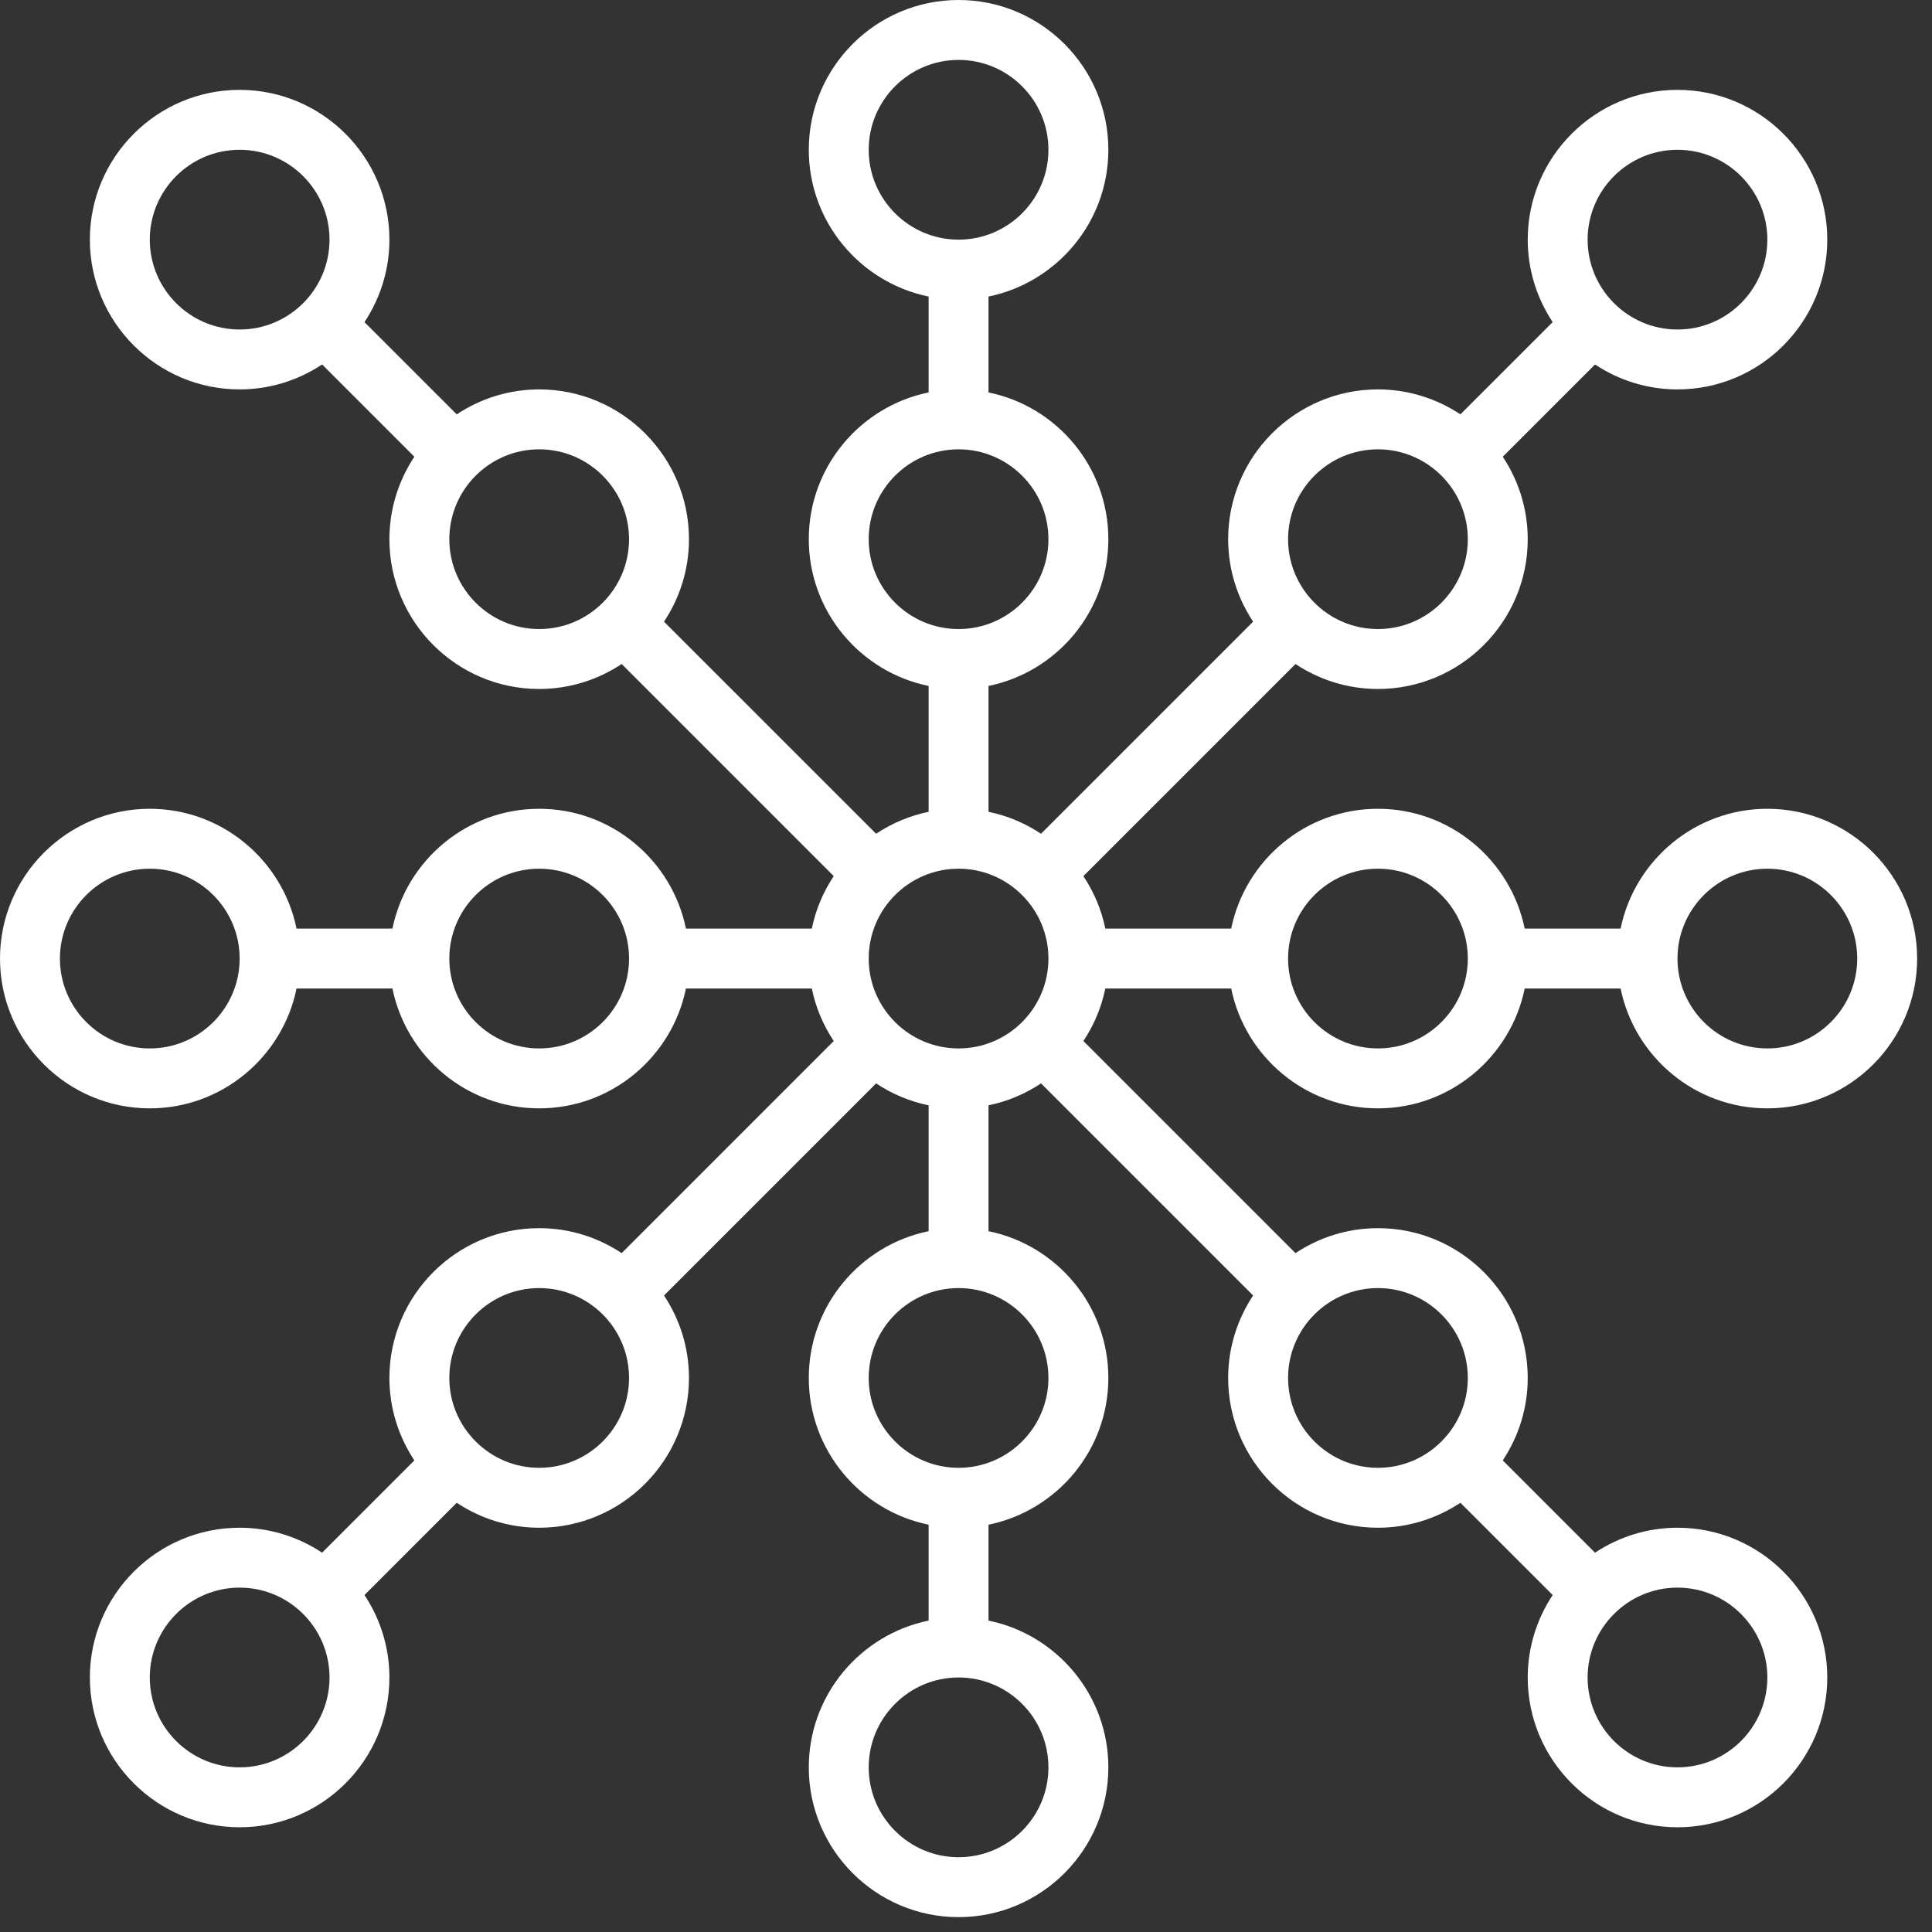 <?xml version="1.0" encoding="UTF-8"?>
<svg width="72px" height="72px" viewBox="0 0 72 72" version="1.1" xmlns="http://www.w3.org/2000/svg" xmlns:xlink="http://www.w3.org/1999/xlink">
    <rect x="0" y="0" width="72" height="72" fill="#333333" stroke="none"/>
    <!-- Generator: Sketch 46 (44423) - http://www.bohemiancoding.com/sketch -->
    <title>networking</title>
    <desc>Created with Sketch.</desc>
    <defs></defs>
    <g id="Homepage" stroke="none" stroke-width="1" fill="none" fill-rule="evenodd">
        <g id="Desktop" transform="translate(-762, -861)" fill="#FFFFFF">
            <g id="Features" transform="translate(194, 858)">
                <g id="networking" transform="translate(568, 3)">
                    <g id="Capa_1">
                        <g id="distribution-dot-node-connection-relationship_1_">
                            <path d="M45.883,36.839 C46.402,39.384 48.656,41.305 51.352,41.305 C54.048,41.305 56.302,39.384 56.821,36.839 L60.395,36.839 C60.915,39.384 63.168,41.305 65.864,41.305 C68.942,41.305 71.446,38.801 71.446,35.723 C71.446,32.645 68.942,30.141 65.864,30.141 C63.17,30.141 60.915,32.063 60.395,34.607 L56.821,34.607 C56.302,32.063 54.048,30.141 51.352,30.141 C48.656,30.141 46.402,32.063 45.883,34.607 L41.192,34.607 C41.047,33.896 40.763,33.235 40.375,32.65 L48.279,24.746 C49.162,25.331 50.217,25.676 51.352,25.676 C54.43,25.676 56.934,23.172 56.934,20.094 C56.934,18.959 56.589,17.904 56.004,17.021 L59.442,13.583 C60.325,14.168 61.38,14.512 62.515,14.512 C65.593,14.512 68.097,12.009 68.097,8.931 C68.097,5.853 65.593,3.349 62.515,3.349 C59.438,3.349 56.934,5.853 56.934,8.931 C56.934,10.066 57.279,11.121 57.864,12.004 L54.425,15.442 C53.542,14.857 52.487,14.512 51.352,14.512 C48.274,14.512 45.77,17.016 45.77,20.094 C45.77,21.23 46.115,22.285 46.7,23.168 L38.796,31.071 C38.211,30.683 37.551,30.399 36.839,30.254 L36.839,25.563 C39.384,25.044 41.305,22.79 41.305,20.094 C41.305,17.398 39.384,15.144 36.839,14.625 L36.839,11.051 C39.384,10.532 41.305,8.277 41.305,5.582 C41.305,2.504 38.801,0 35.723,0 C32.645,0 30.141,2.504 30.141,5.582 C30.141,8.277 32.063,10.532 34.607,11.051 L34.607,14.625 C32.063,15.144 30.141,17.398 30.141,20.094 C30.141,22.79 32.063,25.044 34.607,25.563 L34.607,30.254 C33.896,30.399 33.235,30.683 32.65,31.071 L24.746,23.168 C25.331,22.285 25.676,21.23 25.676,20.094 C25.676,17.016 23.172,14.512 20.094,14.512 C18.959,14.512 17.904,14.857 17.021,15.442 L13.583,12.004 C14.168,11.121 14.512,10.066 14.512,8.931 C14.512,5.853 12.009,3.349 8.931,3.349 C5.853,3.349 3.349,5.853 3.349,8.931 C3.349,12.009 5.853,14.512 8.931,14.512 C10.066,14.512 11.121,14.168 12.004,13.583 L15.442,17.021 C14.857,17.904 14.512,18.959 14.512,20.094 C14.512,23.172 17.016,25.676 20.094,25.676 C21.23,25.676 22.285,25.331 23.168,24.746 L31.071,32.65 C30.683,33.235 30.399,33.896 30.254,34.607 L25.563,34.607 C25.044,32.063 22.79,30.141 20.094,30.141 C17.398,30.141 15.144,32.063 14.625,34.607 L11.051,34.607 C10.532,32.063 8.277,30.141 5.582,30.141 C2.504,30.141 0,32.645 0,35.723 C0,38.801 2.504,41.305 5.582,41.305 C8.277,41.305 10.532,39.384 11.051,36.839 L14.625,36.839 C15.144,39.384 17.398,41.305 20.094,41.305 C22.79,41.305 25.044,39.384 25.563,36.839 L30.254,36.839 C30.399,37.551 30.683,38.211 31.071,38.796 L23.168,46.7 C22.285,46.115 21.23,45.77 20.094,45.77 C17.016,45.77 14.512,48.274 14.512,51.352 C14.512,52.487 14.857,53.542 15.442,54.425 L12.004,57.864 C11.121,57.279 10.066,56.934 8.931,56.934 C5.853,56.934 3.349,59.438 3.349,62.515 C3.349,65.593 5.853,68.097 8.931,68.097 C12.009,68.097 14.512,65.593 14.512,62.515 C14.512,61.38 14.168,60.325 13.583,59.442 L17.021,56.004 C17.904,56.589 18.959,56.934 20.094,56.934 C23.172,56.934 25.676,54.43 25.676,51.352 C25.676,50.217 25.331,49.162 24.746,48.279 L32.65,40.375 C33.235,40.763 33.896,41.047 34.607,41.192 L34.607,45.883 C32.063,46.402 30.141,48.656 30.141,51.352 C30.141,54.048 32.063,56.302 34.607,56.821 L34.607,60.395 C32.063,60.915 30.141,63.168 30.141,65.864 C30.141,68.942 32.645,71.446 35.723,71.446 C38.801,71.446 41.305,68.942 41.305,65.864 C41.305,63.17 39.384,60.915 36.839,60.395 L36.839,56.821 C39.384,56.302 41.305,54.048 41.305,51.352 C41.305,48.656 39.384,46.402 36.839,45.883 L36.839,41.192 C37.551,41.047 38.211,40.763 38.796,40.375 L46.7,48.279 C46.115,49.162 45.77,50.217 45.77,51.352 C45.77,54.43 48.274,56.934 51.352,56.934 C52.487,56.934 53.542,56.589 54.425,56.004 L57.864,59.442 C57.279,60.325 56.934,61.38 56.934,62.515 C56.934,65.593 59.438,68.097 62.515,68.097 C65.593,68.097 68.097,65.593 68.097,62.515 C68.097,59.438 65.593,56.934 62.515,56.934 C61.38,56.934 60.325,57.279 59.442,57.864 L56.004,54.425 C56.589,53.542 56.934,52.487 56.934,51.352 C56.934,48.274 54.43,45.77 51.352,45.77 C50.217,45.77 49.162,46.115 48.279,46.7 L40.375,38.796 C40.763,38.211 41.047,37.551 41.192,36.839 L45.883,36.839 L45.883,36.839 Z M65.864,32.374 C67.711,32.374 69.213,33.877 69.213,35.723 C69.213,37.57 67.711,39.072 65.864,39.072 C64.018,39.072 62.515,37.57 62.515,35.723 C62.515,33.877 64.018,32.374 65.864,32.374 L65.864,32.374 Z M51.352,32.374 C53.198,32.374 54.701,33.877 54.701,35.723 C54.701,37.57 53.198,39.072 51.352,39.072 C49.505,39.072 48.003,37.57 48.003,35.723 C48.003,33.877 49.505,32.374 51.352,32.374 L51.352,32.374 Z M5.582,39.072 C3.735,39.072 2.233,37.57 2.233,35.723 C2.233,33.877 3.735,32.374 5.582,32.374 C7.428,32.374 8.931,33.877 8.931,35.723 C8.931,37.57 7.428,39.072 5.582,39.072 L5.582,39.072 Z M20.094,39.072 C18.248,39.072 16.745,37.57 16.745,35.723 C16.745,33.877 18.248,32.374 20.094,32.374 C21.941,32.374 23.443,33.877 23.443,35.723 C23.443,37.57 21.941,39.072 20.094,39.072 L20.094,39.072 Z M62.515,5.582 C64.362,5.582 65.864,7.084 65.864,8.931 C65.864,10.777 64.362,12.28 62.515,12.28 C60.669,12.28 59.166,10.777 59.166,8.931 C59.166,7.084 60.669,5.582 62.515,5.582 L62.515,5.582 Z M51.352,16.745 C53.198,16.745 54.701,18.248 54.701,20.094 C54.701,21.941 53.198,23.443 51.352,23.443 C49.505,23.443 48.003,21.941 48.003,20.094 C48.003,18.248 49.505,16.745 51.352,16.745 L51.352,16.745 Z M32.374,5.582 C32.374,3.735 33.877,2.233 35.723,2.233 C37.57,2.233 39.072,3.735 39.072,5.582 C39.072,7.428 37.57,8.931 35.723,8.931 C33.877,8.931 32.374,7.428 32.374,5.582 L32.374,5.582 Z M32.374,20.094 C32.374,18.248 33.877,16.745 35.723,16.745 C37.57,16.745 39.072,18.248 39.072,20.094 C39.072,21.941 37.57,23.443 35.723,23.443 C33.877,23.443 32.374,21.941 32.374,20.094 L32.374,20.094 Z M8.931,12.28 C7.084,12.28 5.582,10.777 5.582,8.931 C5.582,7.084 7.084,5.582 8.931,5.582 C10.777,5.582 12.28,7.084 12.28,8.931 C12.28,10.777 10.777,12.28 8.931,12.28 L8.931,12.28 Z M20.094,23.443 C18.248,23.443 16.745,21.941 16.745,20.094 C16.745,18.248 18.248,16.745 20.094,16.745 C21.941,16.745 23.443,18.248 23.443,20.094 C23.443,21.941 21.941,23.443 20.094,23.443 L20.094,23.443 Z M8.931,65.864 C7.084,65.864 5.582,64.362 5.582,62.515 C5.582,60.669 7.084,59.166 8.931,59.166 C10.777,59.166 12.28,60.669 12.28,62.515 C12.28,64.362 10.777,65.864 8.931,65.864 L8.931,65.864 Z M20.094,54.701 C18.248,54.701 16.745,53.198 16.745,51.352 C16.745,49.505 18.248,48.003 20.094,48.003 C21.941,48.003 23.443,49.505 23.443,51.352 C23.443,53.198 21.941,54.701 20.094,54.701 L20.094,54.701 Z M39.072,65.864 C39.072,67.711 37.57,69.213 35.723,69.213 C33.877,69.213 32.374,67.711 32.374,65.864 C32.374,64.018 33.877,62.515 35.723,62.515 C37.57,62.515 39.072,64.018 39.072,65.864 L39.072,65.864 Z M39.072,51.352 C39.072,53.198 37.57,54.701 35.723,54.701 C33.877,54.701 32.374,53.198 32.374,51.352 C32.374,49.505 33.877,48.003 35.723,48.003 C37.57,48.003 39.072,49.505 39.072,51.352 L39.072,51.352 Z M35.723,39.072 C33.877,39.072 32.374,37.57 32.374,35.723 C32.374,33.877 33.877,32.374 35.723,32.374 C37.57,32.374 39.072,33.877 39.072,35.723 C39.072,37.57 37.57,39.072 35.723,39.072 L35.723,39.072 Z M62.515,59.166 C64.362,59.166 65.864,60.669 65.864,62.515 C65.864,64.362 64.362,65.864 62.515,65.864 C60.669,65.864 59.166,64.362 59.166,62.515 C59.166,60.669 60.669,59.166 62.515,59.166 L62.515,59.166 Z M51.352,48.003 C53.198,48.003 54.701,49.505 54.701,51.352 C54.701,53.198 53.198,54.701 51.352,54.701 C49.505,54.701 48.003,53.198 48.003,51.352 C48.003,49.505 49.505,48.003 51.352,48.003 L51.352,48.003 Z" id="Shape"></path>
                        </g>
                    </g>
                </g>
            </g>
        </g>
    </g>
</svg>